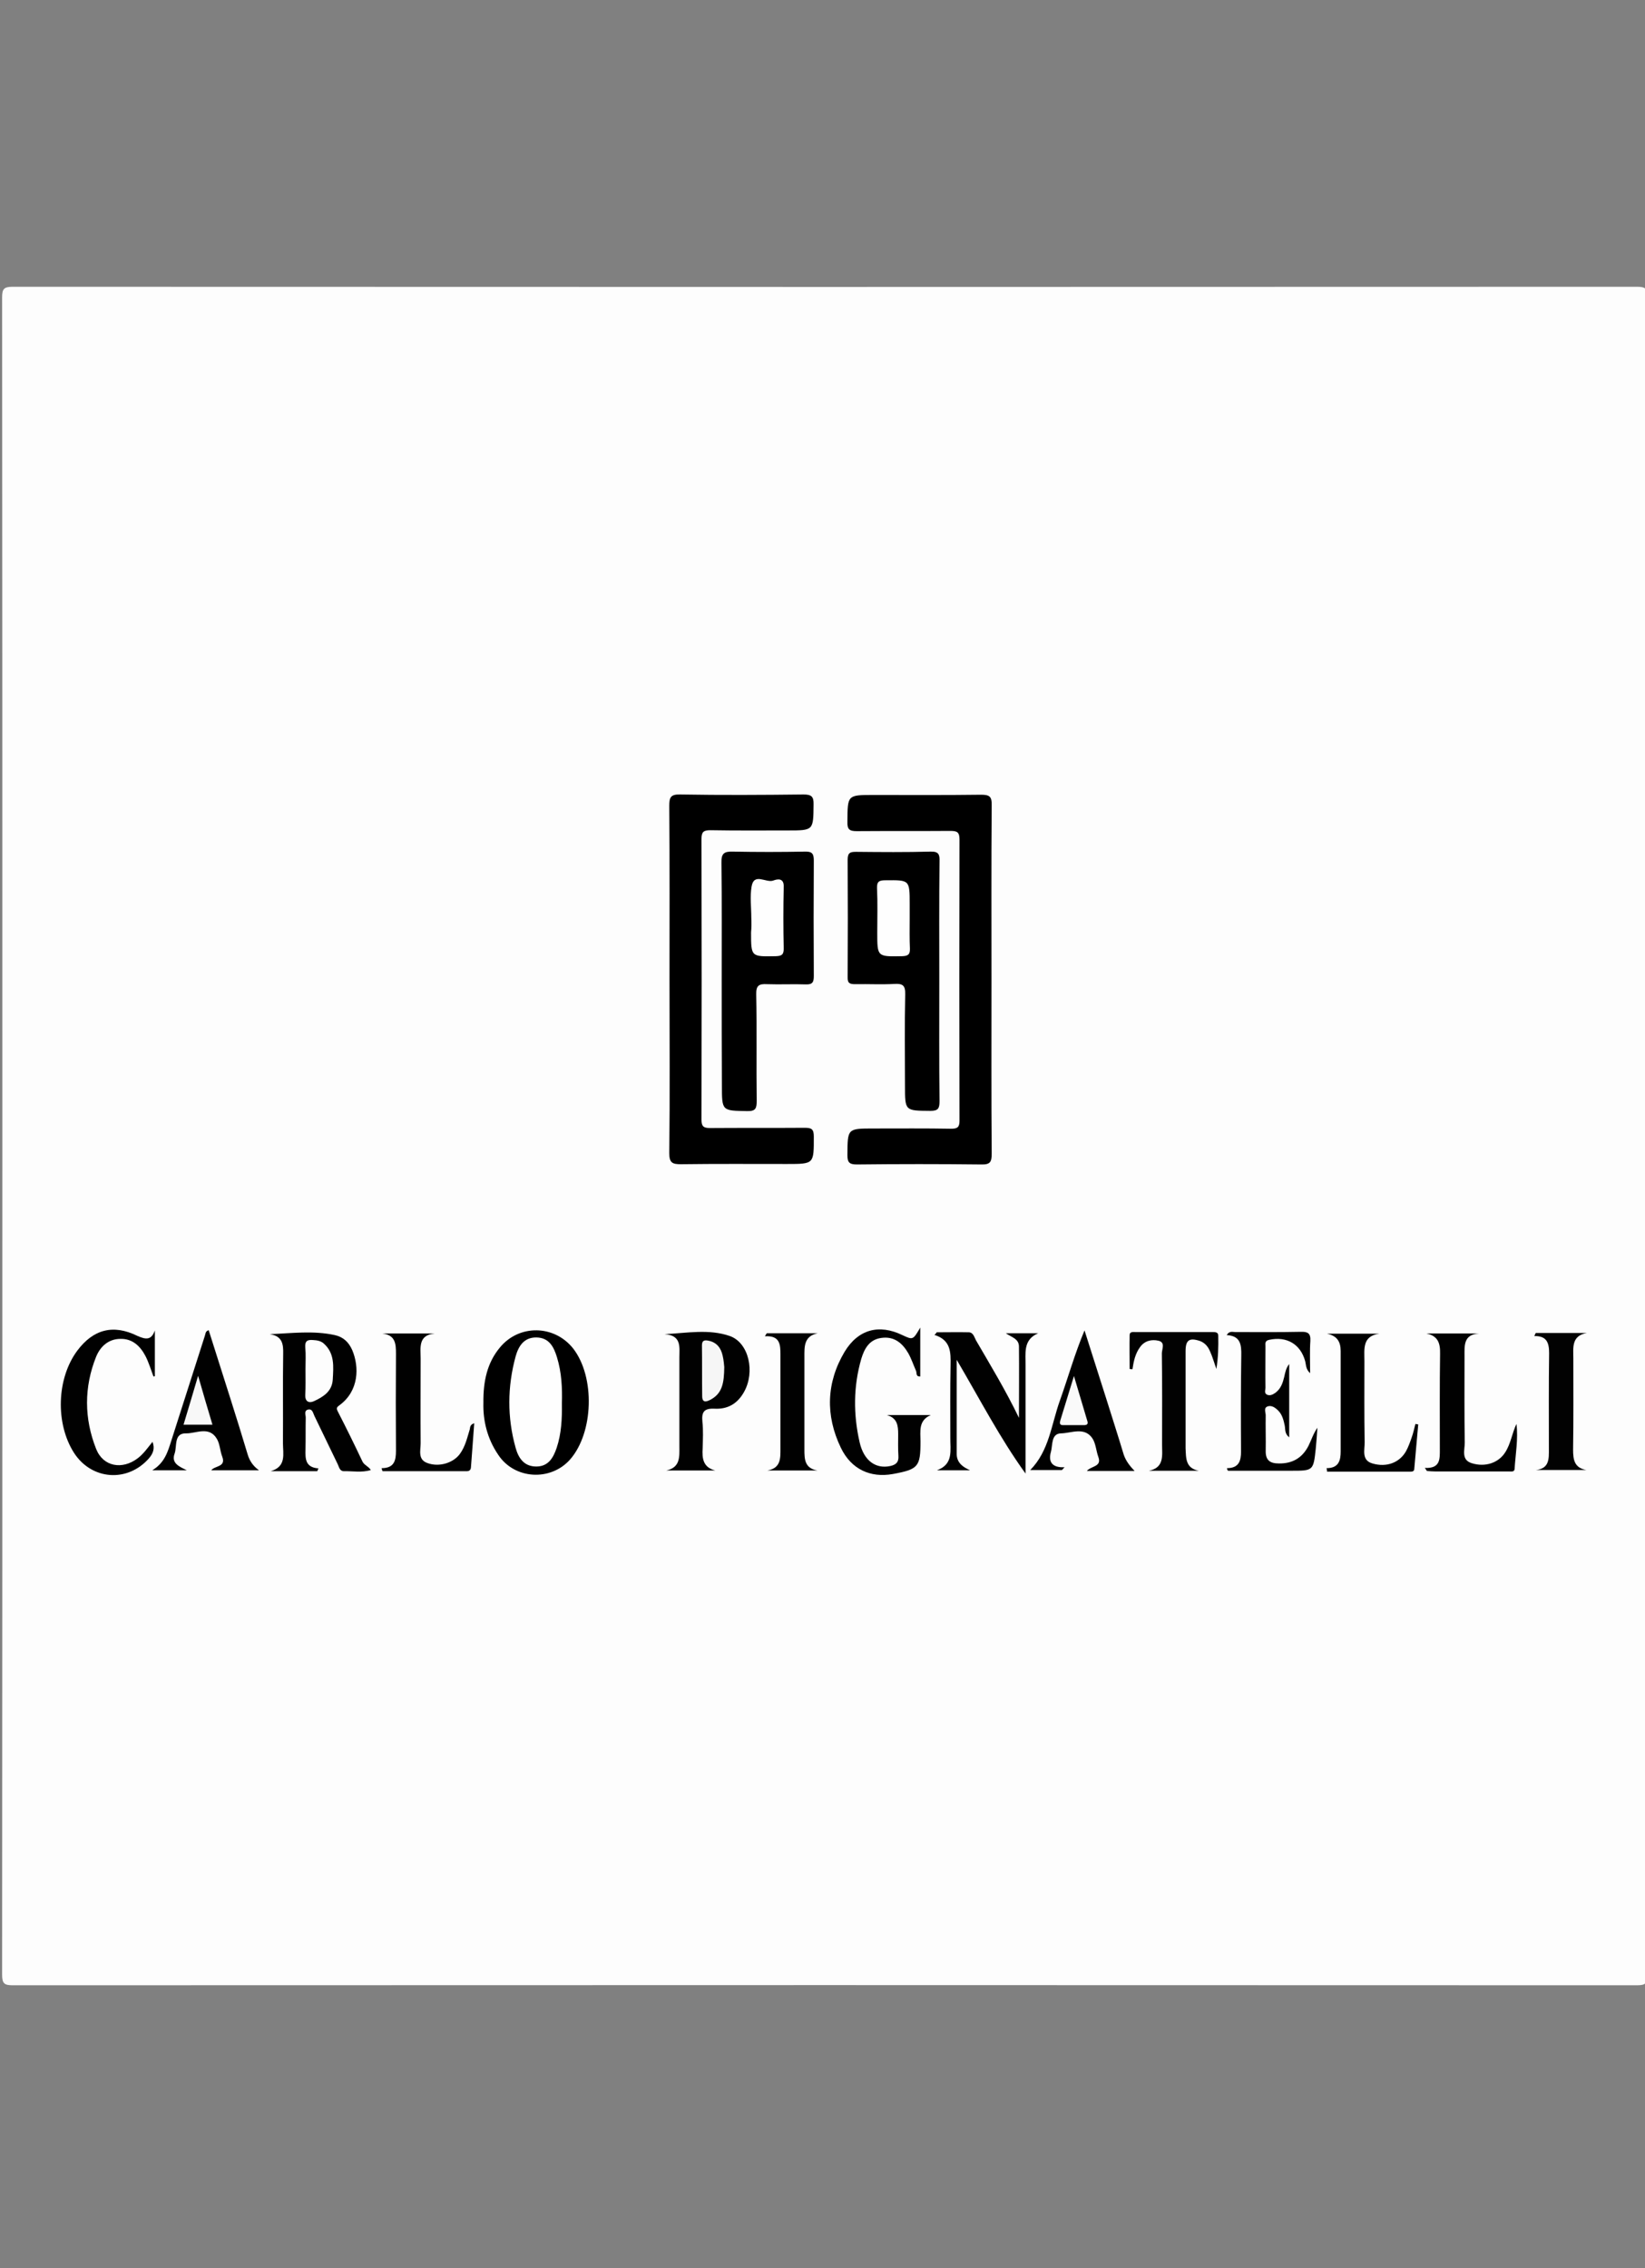 <?xml version="1.0" encoding="utf-8"?>
<!-- Generator: Adobe Illustrator 21.1.0, SVG Export Plug-In . SVG Version: 6.00 Build 0)  -->
<svg version="1.1" id="Layer_1" xmlns="http://www.w3.org/2000/svg" xmlns:xlink="http://www.w3.org/1999/xlink" x="0px" y="0px"
	 viewBox="0 0 700 965" style="enable-background:new 0 0 700 965;" xml:space="preserve">
<rect x="0" y="0" width="700" height="965" fill="#808080" stroke="none"/>
<style type="text/css">
	.st0{fill:#FDFDFD;}
	.st1{fill:#010101;}
	.st2{fill:#020202;}
	.st3{fill:#FEFEFE;}
	.st4{fill:#F6F6F6;}
	.st5{fill:#FAFAFA;}
	.st6{fill:#F8F8F8;}
</style>
<g>
	<path class="st0" d="M1,483.3c0-118.9,0-237.9-0.1-356.8c0-3.6,0.8-4.5,4.5-4.5c230.4,0.1,460.8,0.1,691.2,0c3.6,0,4.5,0.8,4.5,4.5
		c-0.1,237.9-0.1,475.7,0,713.6c0,3.6-0.8,4.5-4.5,4.5c-230.4-0.1-460.8-0.1-691.2,0c-3.6,0-4.5-0.8-4.5-4.5
		C1,721.1,1,602.2,1,483.3z"/>
	<path d="M284.9,416.8c0-24.6,0.1-49.2-0.1-73.9c0-3.6,0.5-5,4.6-4.9c17.5,0.3,35,0.2,52.5,0c3.3,0,4.4,0.8,4.3,4.2
		c-0.1,11.1,0,11.1-10.9,11.1c-11,0-22,0.1-33-0.1c-2.9,0-3.8,0.7-3.8,3.7c0.1,39.8,0.1,79.7,0,119.5c0,2.8,0.9,3.5,3.6,3.5
		c13.4-0.1,26.9,0,40.3-0.1c2.9,0,3.9,0.5,3.9,3.7c0,11.7,0.2,11.7-11.4,11.7c-15.1,0-30.1-0.1-45.2,0.1c-3.6,0-4.9-0.6-4.9-4.7
		C285.1,466,284.9,441.4,284.9,416.8z"/>
	<path d="M421.9,416.9c0,24.6-0.1,49.2,0.1,73.9c0,3.5-0.6,4.7-4.4,4.6c-17.7-0.2-35.3-0.2-53,0c-3.2,0-4-0.9-4-4
		c0.1-11.3-0.1-11.3,11.2-11.3c11,0,22-0.1,33,0.1c2.8,0,3.5-0.8,3.5-3.5c-0.1-39.8-0.1-79.7,0-119.5c0-3.2-1-3.7-3.9-3.7
		c-13.3,0.1-26.6,0-39.8,0.1c-3.1,0-4.1-0.7-4-4c0.1-11.4-0.1-11.4,11.2-11.4c15.2,0,30.4,0.1,45.7-0.1c3.6,0,4.6,0.8,4.5,4.5
		C421.8,367.3,421.9,392.1,421.9,416.9z"/>
	<path d="M307.1,417c0-16.7,0.1-33.4-0.1-50c-0.1-4,1.2-4.8,4.9-4.7c10.2,0.2,20.4,0.2,30.6,0c3.1-0.1,3.8,0.9,3.8,3.8
		c-0.1,16.4-0.1,32.7,0,49.1c0,2.6-0.5,3.7-3.4,3.6c-5.5-0.2-11,0.1-16.5-0.1c-3.5-0.2-4.7,0.6-4.6,4.4c0.3,15.1,0,30.1,0.2,45.2
		c0,3.2-0.4,4.5-4.1,4.4c-10.7-0.2-10.7,0-10.7-10.9C307.1,446.8,307.1,431.9,307.1,417z"/>
	<path d="M399.7,417.5c0,17-0.1,34,0.1,51c0,3.1-0.6,4.1-3.9,4.1c-10.8-0.1-10.8,0.1-10.8-10.7c0-13-0.2-25.9,0.1-38.9
		c0.1-3.8-1.1-4.6-4.6-4.4c-5.5,0.3-11,0-16.5,0.1c-2.3,0-3.5-0.2-3.4-3c0.1-16.7,0.1-33.4,0-50c0-3.1,1.3-3.3,3.7-3.3
		c10.5,0.1,21.1,0.2,31.6-0.1c3.5-0.1,3.9,1.3,3.8,4.2C399.6,383.5,399.7,400.5,399.7,417.5z"/>
	<path class="st1" d="M114.8,567.6c9.5-0.4,18.6-1.6,27.7,0.4c3.6,0.8,5.9,3,7.4,6.4c3,7.1,2.9,17.3-5.4,23.4
		c-1.1,0.8-1.5,1.2-0.8,2.6c3.6,7,7.1,14.1,10.5,21.3c0.7,1.6,2.5,2,3.6,3.7c-3.9,1.2-7.7,0.4-11.4,0.5c-1.9,0-2.1-1.8-2.7-3
		c-3.3-6.8-6.6-13.7-9.9-20.5c-0.6-1.2-0.8-3.2-2.8-2.7c-1.7,0.5-0.9,2.2-0.9,3.4c-0.1,4.5,0,9.1-0.1,13.6c-0.1,3.9-0.1,7.6,5.5,8
		c-0.2,0.4-0.3,0.8-0.5,1.2c-3.2,0-6.4,0-9.7,0c-3.4,0-6.7,0-10.1,0c6.8-2,5.2-7.4,5.2-12c0.1-12.6-0.1-25.3,0.1-37.9
		C120.6,571.9,120.2,568.4,114.8,567.6z"/>
	<path d="M205.7,596.8c-0.1-9.2,1.6-17,7-23.5c8.2-10,23.2-9.7,31.2,0.4c9.4,12.1,8.7,35.8-1.3,47.2c-8.3,9.4-23.7,8.5-30.6-2
		C207.3,612,205.5,604.3,205.7,596.8z"/>
	<path class="st1" d="M522.1,624.6c5.1,0,6-3.1,6-7.1c-0.1-13.6-0.1-27.2,0.1-40.8c0.1-4.6-0.3-8.4-6.2-8.7c1.1-1.9,2.5-1.3,3.7-1.3
		c9.2,0,18.5,0.1,27.7-0.1c3-0.1,4.4,0.5,4.2,3.9c-0.3,4.3-0.1,8.7-0.1,13.7c-1.9-1.7-1.7-3.6-2.1-5.1c-2-7.3-7.9-10.7-15.3-9.1
		c-2,0.4-1.6,1.7-1.6,2.9c0,5.8-0.1,11.7,0,17.5c0,1-0.7,2.4,0.8,3c1.3,0.5,2.5-0.2,3.6-1c2.2-1.7,3-4.2,3.6-6.7
		c0.4-1.8,0.7-3.6,2.1-5.4c0,5,0,10.1,0,15.1c0,5.2,0,10.3,0,16.1c-2-1.6-1.6-3.4-1.9-5c-0.5-2.4-1.1-4.8-2.9-6.5
		c-1.2-1.2-2.7-2.2-4.3-1.7c-1.9,0.6-0.9,2.5-0.9,3.8c-0.1,5,0.1,10,0,15.1c-0.1,4.1,1.9,5.4,5.6,5.4c5.8,0.1,10-2.4,12.6-7.5
		c1.2-2.4,2-5.1,3.8-7.7c-0.2,3-0.4,5.9-0.7,8.9c-1,9.4-1.1,9.4-10.4,9.4c-9,0-17.9,0-26.9,0C522.3,625.5,522.2,625.1,522.1,624.6z"
		/>
	<path class="st1" d="M304.4,625.6c-7,0-13.9,0-20.9,0c6.1-1.3,5.6-5.9,5.6-10.3c0-12.6,0-25.3,0-37.9c0-4.3,1-9.3-6.3-9.8
		c9.7-0.5,18.9-2.3,27.8,0.8c8.1,2.9,10.8,15.3,6,23.8c-2.9,5.2-7.2,7.4-12.6,7.1c-4.5-0.2-5.5,1.5-5.1,5.6
		c0.4,3.7,0.2,7.4,0.1,11.2C298.7,620.5,299.2,624.3,304.4,625.6z"/>
	<path class="st1" d="M391.6,564.8c0,7.7,0,14.2,0,20.8c-2,0.1-1.4-1.5-1.8-2.4c-1.1-2.5-2-5.2-3.3-7.5c-2.5-4.3-6-7.3-11.5-6.5
		c-5.1,0.7-7.2,4.6-8.5,8.9c-3.4,11.8-3.4,23.7-0.7,35.5c1.8,7.9,6.9,11.4,13,10.1c2.3-0.5,3.7-1.5,3.5-4.3
		c-0.2-3.1-0.1-6.2-0.1-9.2c0-3.6-0.3-6.9-4.8-8.2c6.2,0,12.5,0,18.7,0c-5.4,2.3-4.4,7-4.4,11.2c0,10.8-0.9,11.9-11.8,13.9
		c-9.5,1.7-17.7-2-22.1-11.2c-6.6-13.7-6.2-27.7,1.6-40.8c5.8-9.6,14.7-11.9,24.6-7.1C388.5,570.1,388.5,570.1,391.6,564.8z"/>
	<path class="st1" d="M398.6,566.8c4.6,0,9.2-0.1,13.7,0c1.9,0.1,2.3,2.1,3,3.4c6.1,10.5,12.5,21,18.3,33c0-10.9,0.1-20.6,0-30.3
		c0-3.4-3.2-4-5.6-5.7c4.6,0,9.2,0,13.8,0c-6.6,2.8-5.3,8.6-5.4,13.8c0,13.8,0,27.5,0,41.3c0,1.5,0,3.1,0,4.6
		c-10.9-15.1-19.3-31.4-29.3-48.4c0,14.3,0,27.2,0,40c0,3.7,2.5,5.6,5.7,7c-4.7,0-9.4,0-14.1,0c7.2-2.6,5.6-8.6,5.7-14
		c0-10.2-0.1-20.4,0.1-30.6c0.1-5.5,0.2-10.8-6.9-13C398.1,567.6,398.3,567.2,398.6,566.8z"/>
	<path class="st1" d="M65.9,566c0,6.5,0,13,0,19.5c-0.2,0-0.4,0.1-0.6,0.1c-1.1-2.9-2-6-3.4-8.7c-2.2-4.2-5.5-7.4-10.6-7.3
		c-5.1,0-8.6,3.2-10.4,7.6c-5.2,13-5.1,26.3,0,39.2c3,7.6,11.1,9,17.7,4c2.5-1.9,4.2-4.4,6.3-7c1.1,2.9,0.2,5-1.5,7
		c-9.1,10.4-24.4,9.3-31.9-2.3c-8-12.5-7.4-31.7,1.4-43.5c6.8-9.1,15.3-11.3,25.5-6.3C62,569.9,64.4,570.3,65.9,566z"/>
	<path class="st1" d="M606.3,624.5c6.6,0.3,6.4-3.7,6.4-7.8c0-13.6-0.1-27.2,0.1-40.7c0.1-4.5-0.8-7.6-5.8-8.7c7.5,0,14.9,0,22.4,0
		c-6.7,0.4-6.2,5.2-6.2,9.6c0,12.3-0.1,24.6,0.1,36.9c0,3.1-1.6,7.3,3,8.7c5.8,1.8,11.4-0.2,14.2-4.6c2.4-3.7,2.9-8.1,4.8-12.1
		c0.8,6.4-0.4,12.8-0.8,19.2c-0.1,1.3-1.5,1-2.4,1c-10.5,0-21,0-31.5,0c-1.1,0-2.2-0.1-3.4-0.2C606.9,625.3,606.6,624.9,606.3,624.5
		z"/>
	<path class="st1" d="M162.4,624.6c5.4,0,6.1-3.3,6.1-7.4c-0.1-13.7-0.1-27.5,0-41.2c0-4.3-0.2-8-5.8-8.7c7.4,0,14.9,0,22.3,0
		c-7.2,0.7-6,6.1-6,10.8c0,12-0.1,23.9,0,35.9c0,3-1.3,6.9,2.8,8.4c5,1.9,11.2,0,14-4c2.2-3.1,3-6.7,4.1-10.3c0.2-0.8,0-2,1.9-2.6
		c-0.5,6.5-0.9,12.6-1.4,18.8c-0.1,1.2-0.8,1.6-1.9,1.6c-11.9,0-23.8,0-35.7,0C162.6,625.5,162.5,625.1,162.4,624.6z"/>
	<path class="st2" d="M510.1,625.7c-7.1,0-14.2,0-21.2,0c6.6-1.3,5.6-6.5,5.6-11c0-13,0.1-25.9-0.1-38.9c0-1.8,1.6-4.7-1.4-5.4
		c-2.9-0.7-5.9,0-7.8,2.6c-2.1,2.8-2.8,6.1-3.3,9.5c-0.4,0-0.8,0-1.2-0.1c0-4.8-0.1-9.6,0-14.4c0-1.6,1.6-1.3,2.6-1.3
		c10.9,0,21.7,0,32.6,0c1.2,0,2.5,0,2.5,1.5c0.1,4.7,0,9.4-0.8,14.2c-0.9-2.5-1.6-5.1-2.7-7.5c-0.8-1.9-2.1-3.6-4.3-4.4
		c-4.5-1.5-6.1-0.4-6.1,4.3c0,13.8,0,27.5,0,41.3C504.7,620.5,504.5,624.6,510.1,625.7z"/>
	<path class="st1" d="M482.8,625.8c-6.6,0-13.2,0-20.3,0c1.8-2.2,6.4-1.7,4.9-5.9c-1-2.7-1.1-6-2.7-8.2c-3.4-4.7-8.8-2-13.2-1.9
		c-4.3,0.1-3.5,5-4.3,7.9c-1.1,3.8,0.1,6.8,5.8,6.5c-0.4,0.4-0.7,0.8-1.1,1.2c-4.4,0-8.8,0-13.5,0c8.1-8.2,9-19.5,12.6-29.5
		c3.5-9.8,6.3-19.9,10.5-29.9c3.1,9.6,6.1,19.3,9.2,28.9c2.5,8,5.1,16,7.5,24C479.1,621.5,480.7,623.6,482.8,625.8z"/>
	<path class="st1" d="M88.8,565.9c3.1,9.8,6.2,19.5,9.3,29.3c2.5,7.8,4.9,15.7,7.3,23.6c0.8,2.7,2.3,4.9,4.8,6.7
		c-6.6,0-13.3,0-20.3,0c1.5-2,6.3-1.3,4.7-5.7c-1-2.5-1-5.6-2.4-7.8c-3.3-5.4-8.8-2.1-13.1-2.2c-5.2-0.1-3.7,5.5-4.8,8.6
		c-1.5,4.1,1.9,5.5,5.2,7.1c-4.6,0-9.1,0-14.7,0c5.3-3.2,6.6-7.9,8.1-12.6c4.8-14.9,9.5-29.8,14.3-44.7
		C87.5,567.4,87.3,566.4,88.8,565.9z"/>
	<path d="M564.5,624.6c5.2,0,6-3.3,6-7.1c0-14.2,0-28.5,0-42.7c0-4.1-1.6-6.5-5.8-7.4c7.4,0,14.8,0,22.2,0c-7.3,1-6.3,6.6-6.3,11.6
		c0,11.5-0.1,23,0.1,34.5c0.1,3.2-1.5,7.7,3.3,9.1c6.1,1.8,11.6-0.4,14.3-5.2c1-1.8,1.7-3.8,2.4-5.8c0.7-1.9,1.1-3.9,1.6-5.8
		c0.4,0.1,0.8,0.1,1.2,0.2c-0.6,6.4-1.1,12.7-1.7,19.1c-0.1,1-1.1,1-1.9,1c-11.7,0-23.5,0-35.2,0
		C564.7,625.5,564.6,625.1,564.5,624.6z"/>
	<path class="st2" d="M653.5,567.1c7.2,0,14.5,0,21.7,0c-6.6,1.2-5.7,6.3-5.7,10.8c0,12.9,0.1,25.9-0.1,38.8c0,4.3,0.5,7.8,5.7,8.7
		c-7.2,0-14.4,0-21.6,0c5.9-0.6,5.6-4.9,5.6-9c0-13.6-0.1-27.2,0.1-40.7c0-4.3-0.9-7.4-6.3-7.3C653.1,567.9,653.3,567.5,653.5,567.1
		z"/>
	<path class="st1" d="M326.3,567.2c7.2,0,14.5,0,21.7,0c-6,1.2-5.7,5.8-5.7,10.2c0,13.1,0,26.2,0,39.3c0,4.1,0.1,8,5.6,8.9
		c-7.1,0-14.3,0-21.4,0c5.9-1,5.6-5.3,5.6-9.6c0-13.3,0-26.5,0-39.8c0-4.2-0.2-8.1-6.6-7.7C325.8,568,326,567.6,326.3,567.2z"/>
	<path class="st3" d="M319.7,390.4c0-4.4-0.6-8.8,0.1-13.1c1-6.3,6.2-1.5,9.3-2.7c1.6-0.6,4.6-1.3,4.4,2.8c-0.2,8.7-0.2,17.5,0,26.2
		c0,2.7-1,3.1-3.4,3.2c-10.5,0.2-10.5,0.3-10.5-10.1C319.8,394.6,319.8,392.5,319.7,390.4z"/>
	<path class="st3" d="M387.1,390.9c0,4.2-0.1,8.4,0.1,12.6c0.1,2.6-0.8,3.2-3.3,3.3c-10.6,0.2-10.6,0.3-10.6-10
		c0-6.3,0.2-12.6-0.1-18.9c-0.1-2.9,0.9-3.4,3.6-3.4c10.3-0.1,10.3-0.2,10.3,10.2C387.1,386.7,387.1,388.8,387.1,390.9z"/>
	<path class="st0" d="M130,582.4c0-3.1,0.2-6.2-0.1-9.2c-0.2-2.8,1-3.3,3.4-3.1c1.7,0.1,3.3,0.4,4.5,1.5c4.7,4.2,4.1,9.8,3.8,15.3
		c-0.3,5.1-4.1,7.4-8,9.2c-1.9,0.9-3.8,0.4-3.7-2.6C130.1,589.9,130,586.2,130,582.4z"/>
	<path class="st3" d="M239.1,597.2c0.1,6.3-0.2,12.7-2.2,18.7c-1.4,4.1-3.4,7.9-8.5,8c-5.4,0.1-7.8-3.6-9-8
		c-3.6-12.9-3.5-25.9,0-38.8c1.2-4.3,3.5-8.2,8.9-8.1c5.5,0.1,7.4,4.2,8.7,8.4C239,583.9,239.3,590.5,239.1,597.2z"/>
	<path class="st4" d="M308.2,581.6c-0.1,6.6-0.7,11.4-6.3,14.1c-2.4,1.2-3.1,0.1-3.1-1.7c-0.1-7.2,0-14.5-0.1-21.7
		c0-2.3,1.4-2.2,2.9-1.9c3.4,0.7,5.2,3.1,5.9,6.3C308,578.7,308.1,580.8,308.2,581.6z"/>
	<path class="st5" d="M457,585.4c2.1,7,3.8,12.7,5.5,18.5c0.3,1,0.9,2.3-1,2.4c-3.1,0-6.1,0-9.2,0c-1.5,0-1.4-1-1.1-2
		C453,598.4,454.8,592.6,457,585.4z"/>
	<path class="st6" d="M90.4,606.1c-4.4,0-8.2,0-12.3,0c2-6.6,3.9-13,6.2-20.8C86.5,593,88.4,599.4,90.4,606.1z"/>
</g>
</svg>
